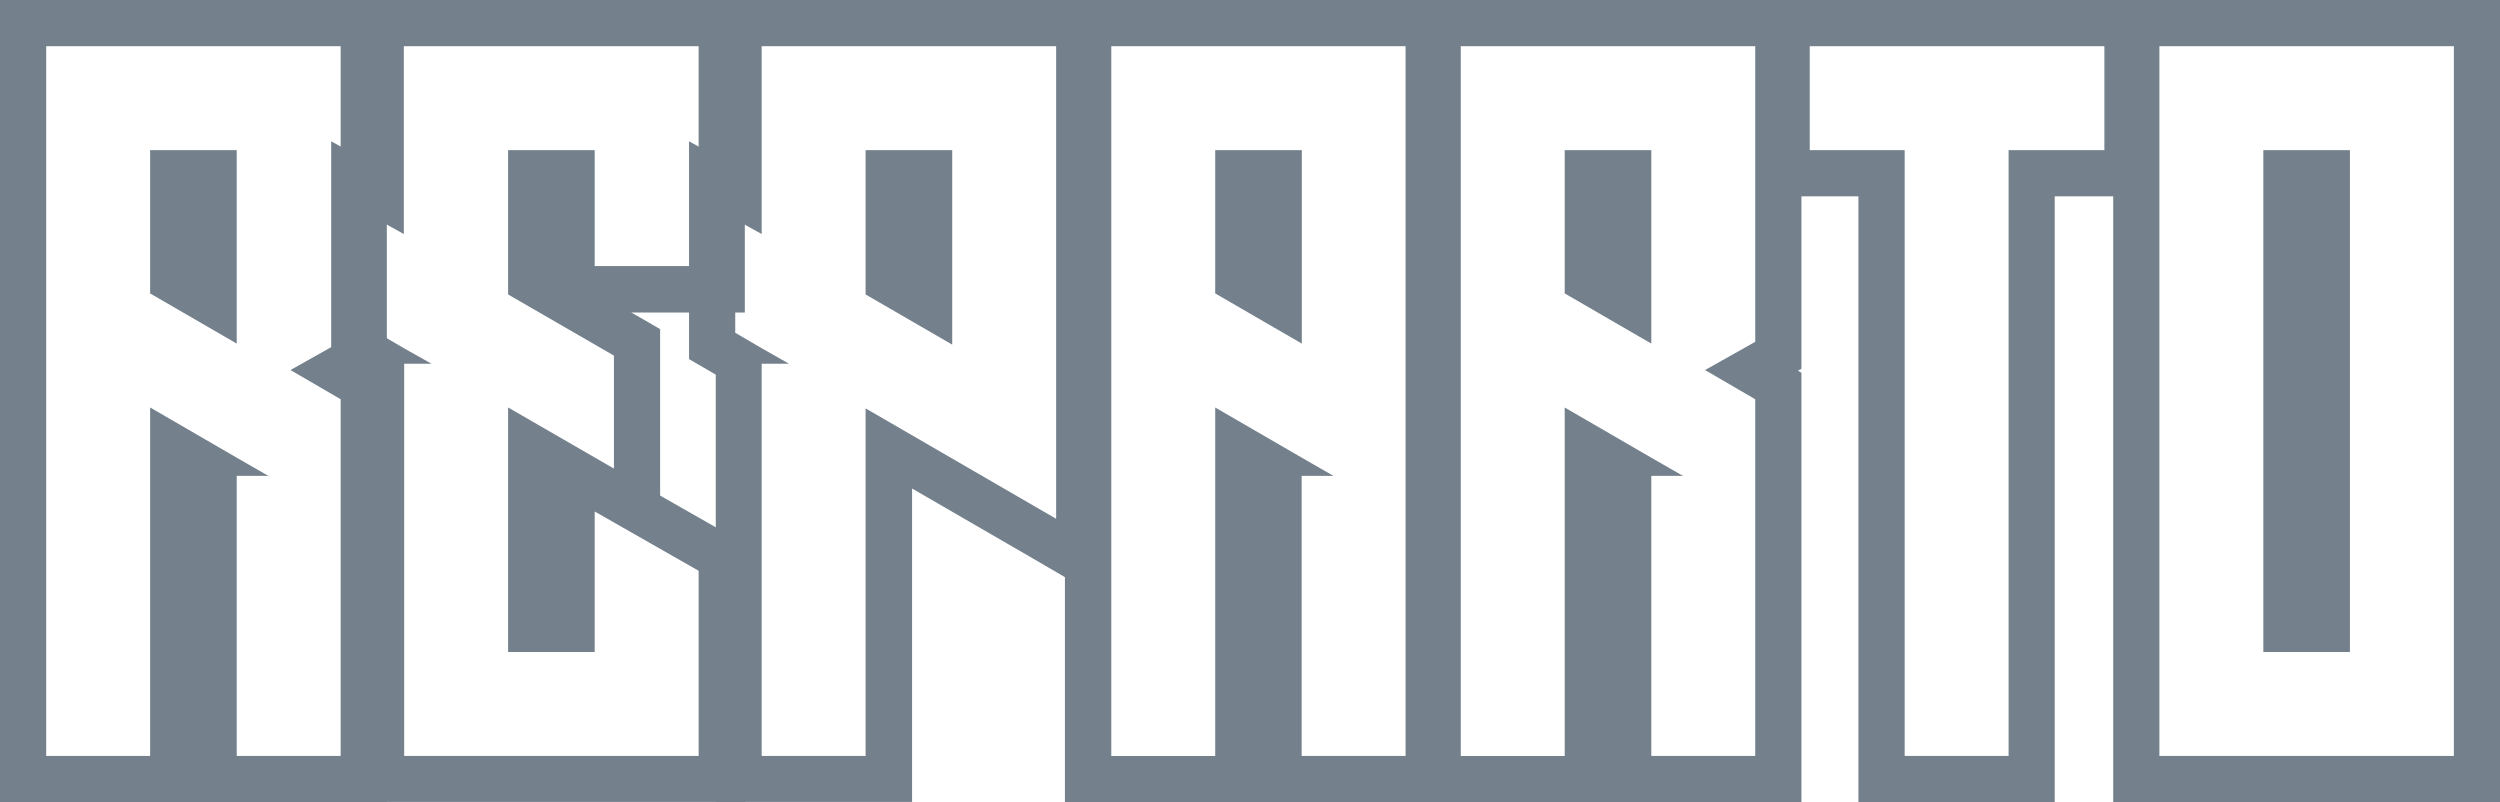 <svg xmlns="http://www.w3.org/2000/svg" viewBox="0 0 432.99 138.93"><defs><style>.cls-1{fill:#74818c;}</style></defs><title>Reparto</title><g id="Capa_2" data-name="Capa 2"><g id="Capa_10" data-name="Capa 10"><path class="cls-1" d="M59,8V59.2l-8.69,4.89L59,69.15v61.78H41V82.42h5.53l-.31-.15-5.22-3L26,70.57v60.36H8V8H59M41,59.51V26H26V50.82l15,8.69M67,0H0V138.93H67V64.55l-.6-.35.6-.33V0Z"/><path class="cls-1" d="M121,8V46.08H103V26H88V51l18.33,10.59V81.16L88,70.57v42.35h15V88.59l18,10.27v32.07h-51V63h4.74L69.94,60.3l-4.58-2.68V38l4.58,2.53V8h51m8-8h-67V27l-4.58-2.53V62.2l4,2.32.63.37v74h67V94.21l-4-2.3-10.66-6.08V57l-4-2.31-1-.56H129V0Z"/><path class="cls-1" d="M182.92,8V89.85l-33-19.12v60.2h-18V63h4.74l-4.74-2.69-4.58-2.68V38l4.58,2.53V8h51m-18,51.67V26h-15V51l15,8.69M190.92,0h-67V27l-4.58-2.53V62.2l4,2.32.63.37v74h34V84.61l21,12.16,12,7V0Z"/><path class="cls-1" d="M243.44,8V130.93h-18V82.42H231l-.31-.15-5.22-3-15-8.69v60.36h-18V8h51m-18,51.51V26h-15V50.82l15,8.69M251.44,0h-67V138.93h67V0Z"/><path class="cls-1" d="M304,8V59.2l-8.69,4.89L304,69.15v61.78h-18V82.42h5.53l-.31-.15-5.22-3-15-8.69v60.36h-18V8h51m-18,51.51V26h-15V50.82l15,8.69M312,0h-67V138.93h67V64.55l-.6-.35.6-.33V0Z"/><path class="cls-1" d="M364.47,8V26H347.88V130.93h-18V26H313.44V8h51m8-8h-67V34h16.43V138.93h34V34h16.59V0Z"/><path class="cls-1" d="M425,8V130.93H374V8h51M392,112.92h15V26H392v86.91M433,0H366V138.93h67V0Z"/></g></g></svg>